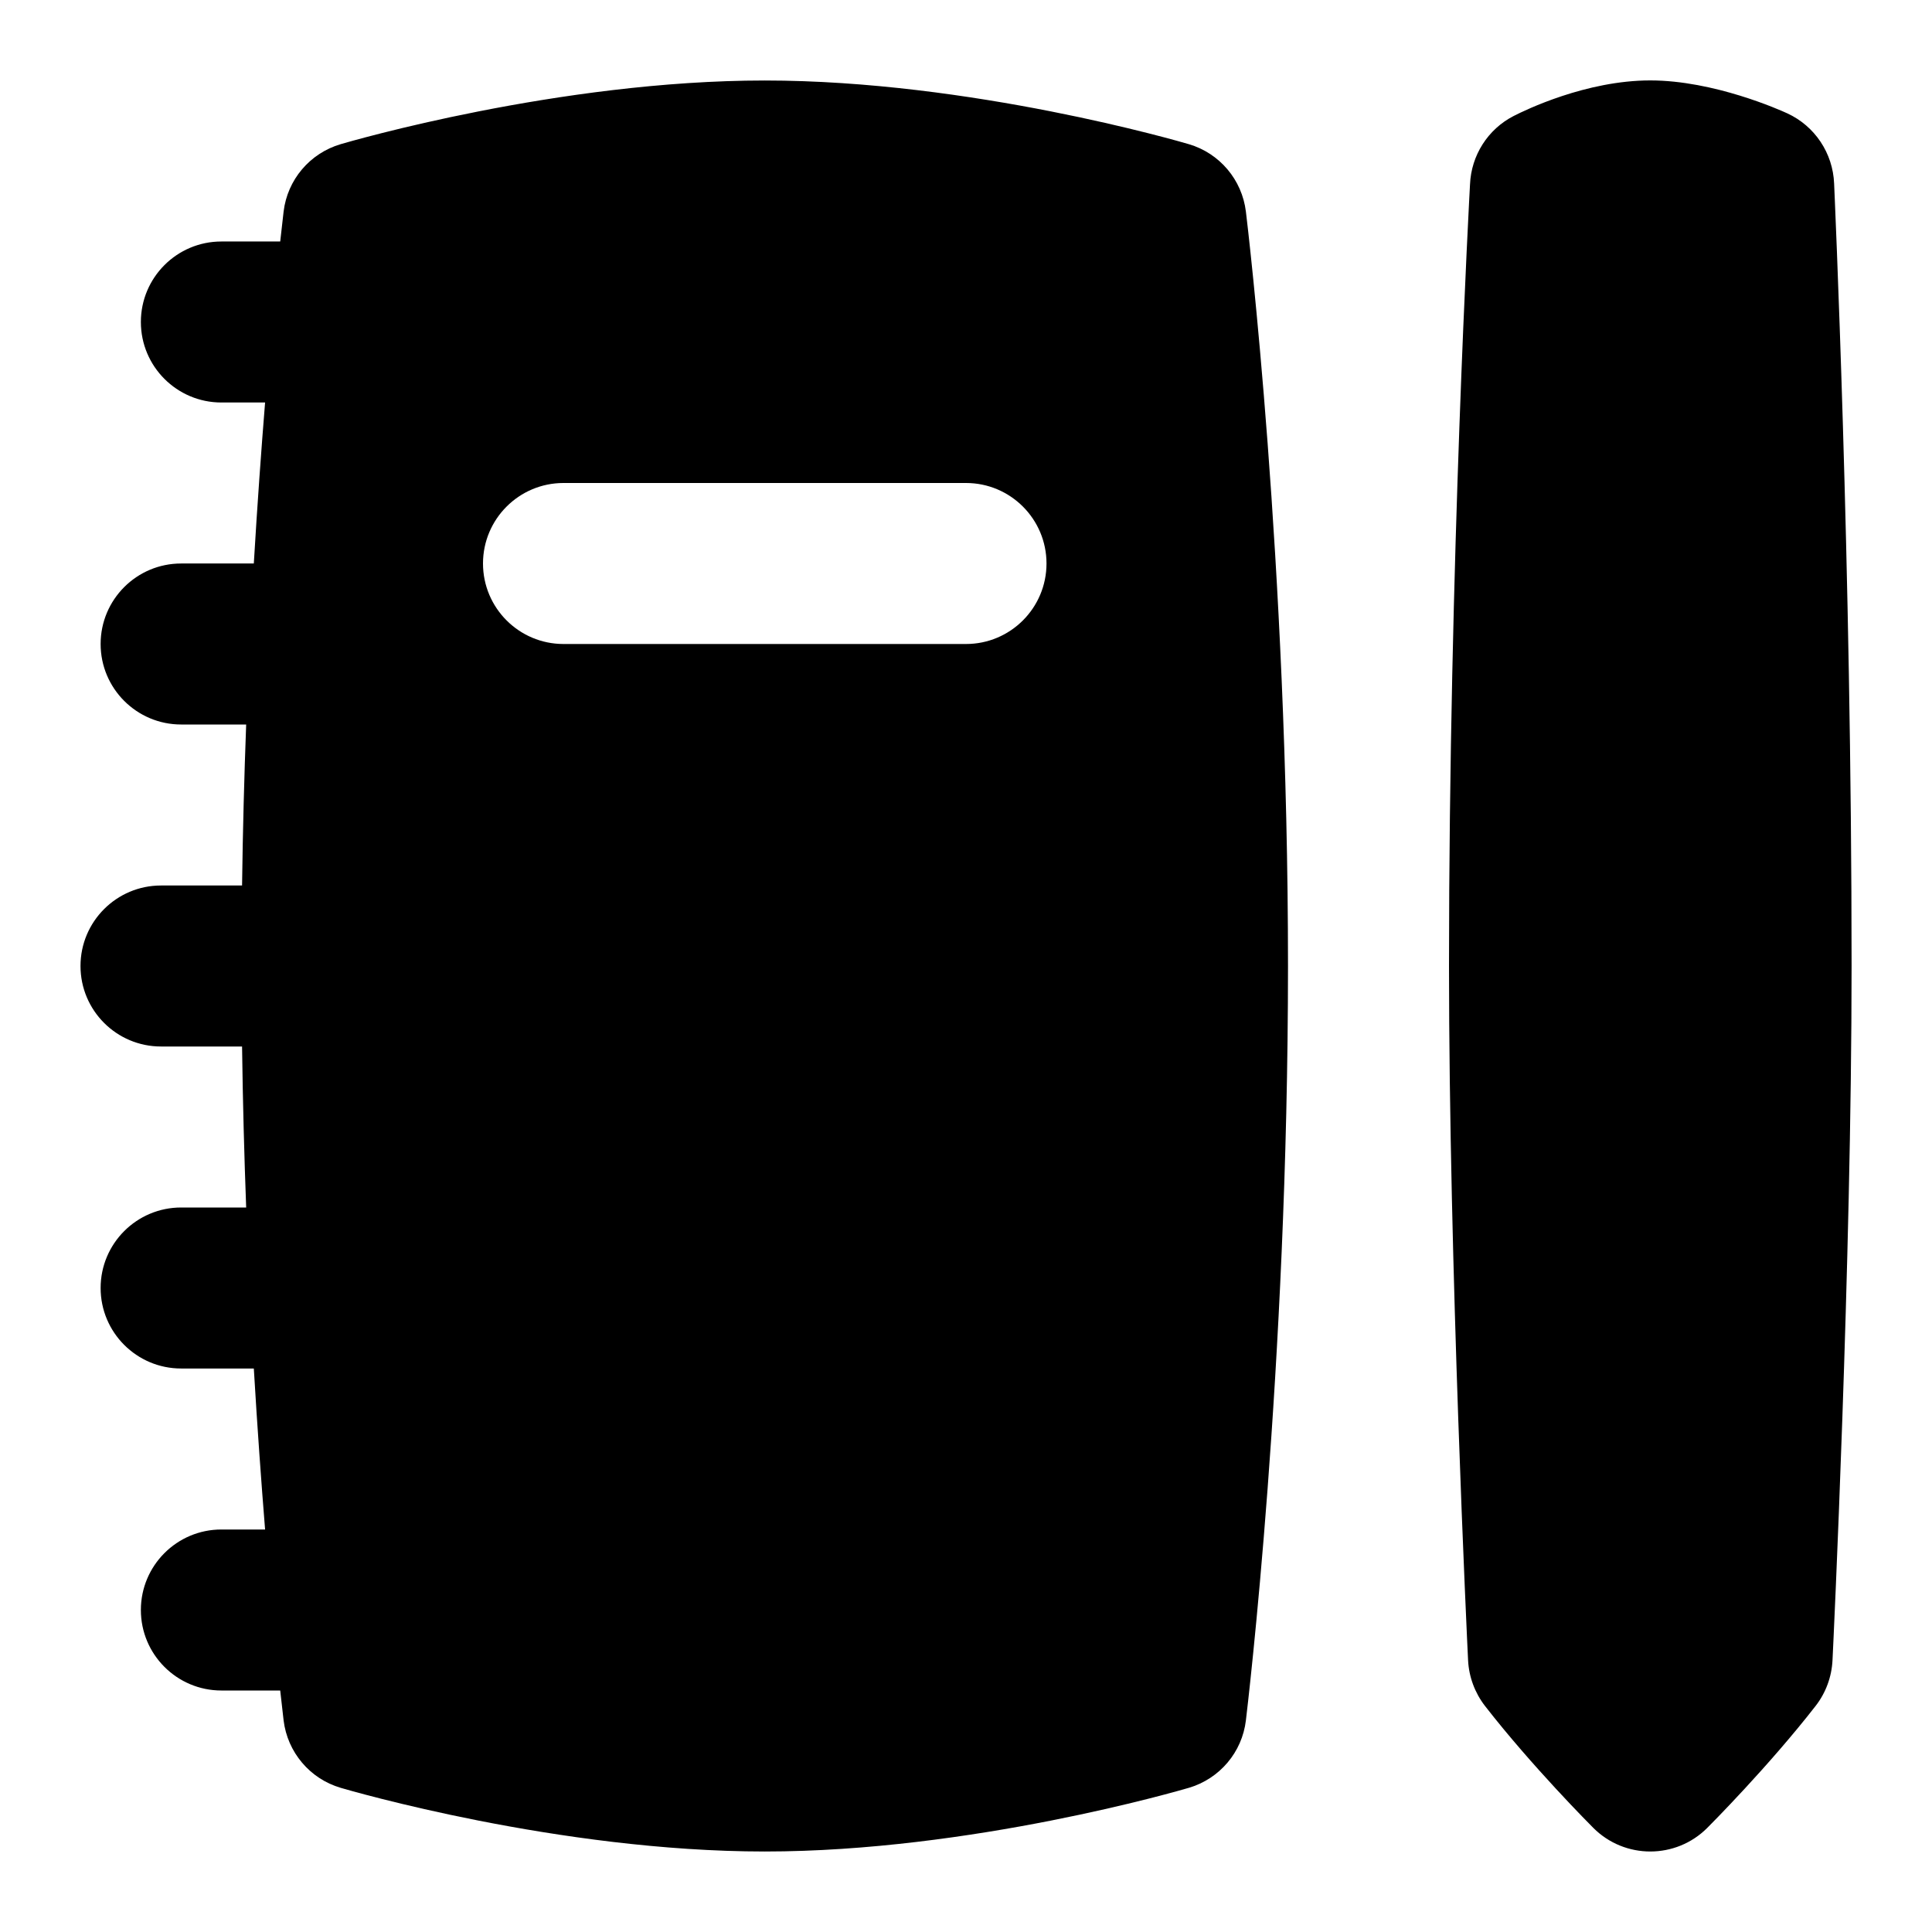 <svg id="Layer_1" viewBox="0 0 24 24" xmlns="http://www.w3.org/2000/svg" data-name="Layer 1"><path d="m20.5 23c-.256 0-.512-.098-.707-.293-.031-.031-.762-.764-1.346-1.515-.126-.163-.2-.362-.21-.568-.01-.2-.237-4.935-.237-8.625 0-5 .258-9.646.261-9.709.015-.36.222-.685.542-.849.144-.074.902-.442 1.697-.442.79 0 1.611.367 1.702.409.343.158.567.495.582.872.002.06.217 4.719.217 9.719 0 3.689-.227 8.425-.237 8.625-.01.206-.083.405-.21.568-.584.751-1.315 1.484-1.346 1.515-.195.195-.451.293-.707.293zm-5.023-20.371c-.048-.396-.327-.726-.709-.838-.109-.032-2.708-.791-5.268-.791s-5.158.759-5.268.791c-.383.113-.662.442-.709.838-.003.027-.019.162-.042.371h-.731c-.552 0-1 .448-1 1s.448 1 1 1h.543c-.047.584-.096 1.257-.14 2h-.903c-.552 0-1 .448-1 1s.448 1 1 1h.808c-.024.641-.042 1.309-.051 2h-1.007c-.552 0-1 .448-1 1s.448 1 1 1h1.007c.009.691.027 1.359.051 2h-.808c-.552 0-1 .448-1 1s.448 1 1 1h.903c.044.743.093 1.416.14 2h-.543c-.552 0-1 .448-1 1s.448 1 1 1h.731c.023.209.039.343.042.371.048.396.327.726.709.838.109.032 2.708.791 5.268.791s5.158-.759 5.268-.791c.383-.113.662-.442.709-.838.021-.176.523-4.368.523-9.371s-.501-9.194-.523-9.371zm-3.477 5.371h-5c-.552 0-1-.448-1-1s.448-1 1-1h5c.552 0 1 .448 1 1s-.448 1-1 1z"/></svg>